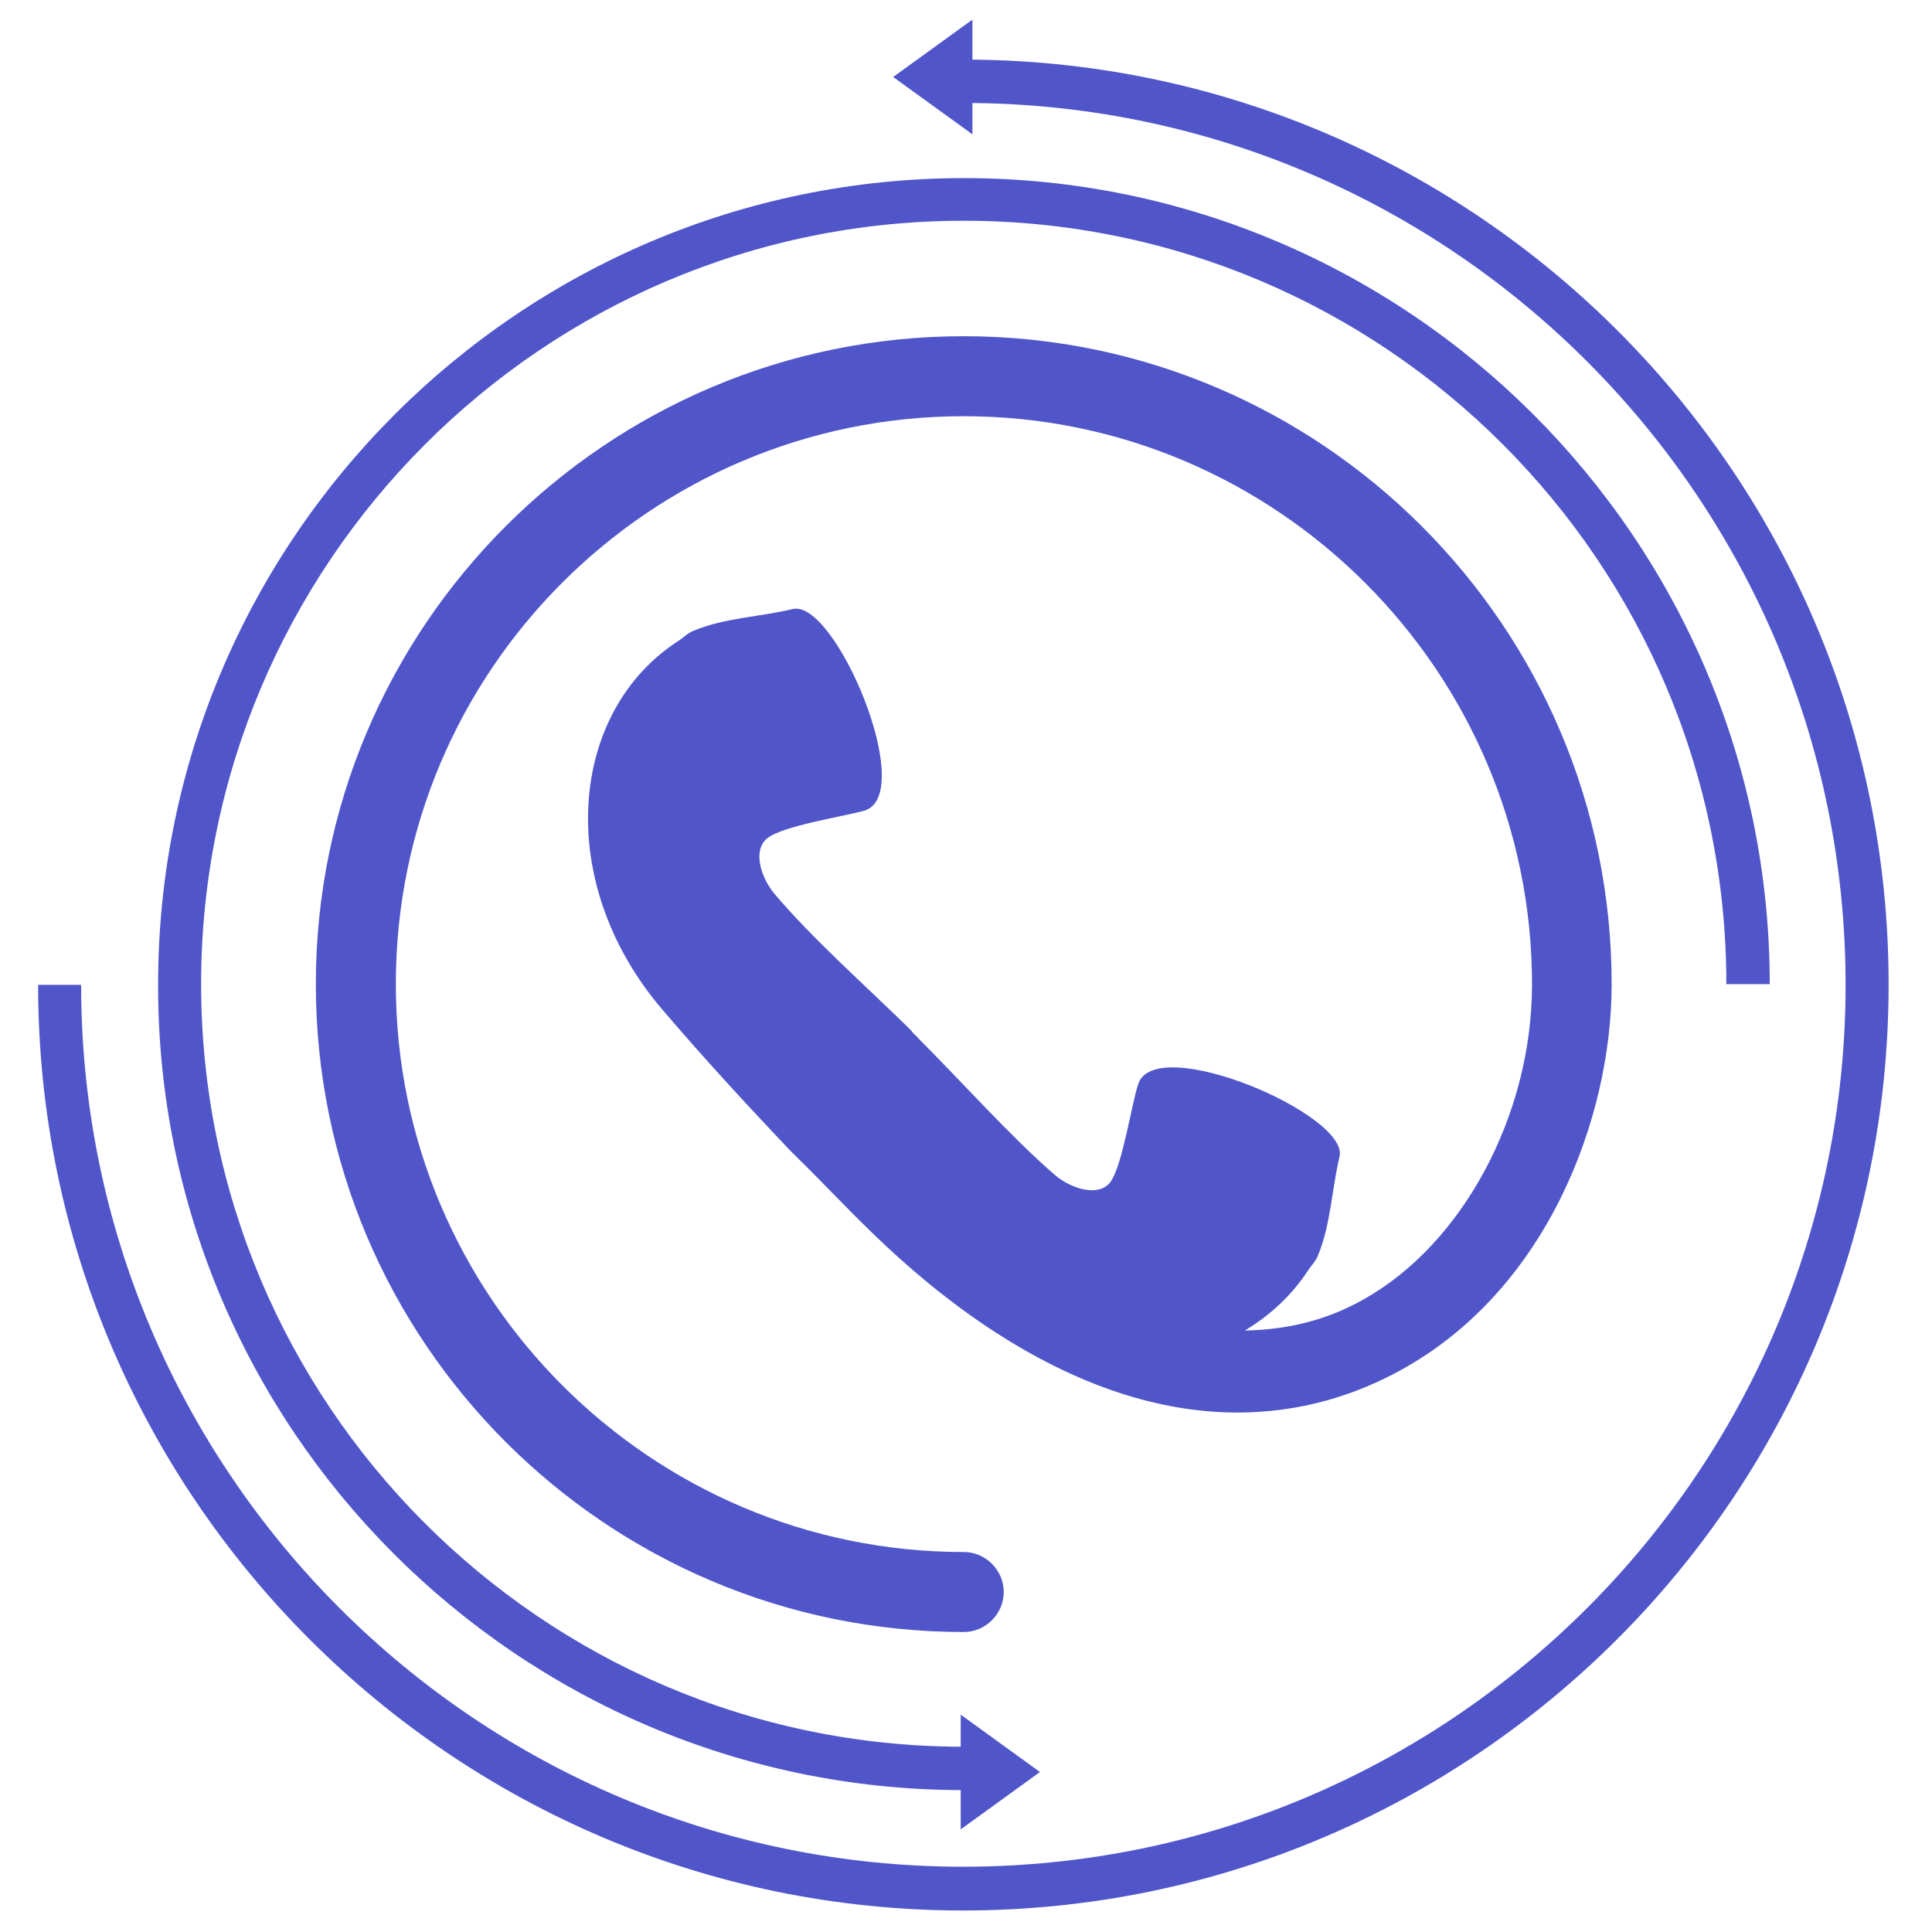 <?xml version="1.0" ?>
<svg xmlns:xlink="http://www.w3.org/1999/xlink" style="enable-background:new 0 0 512 512;" id="Layer_1"
    version="1.1" viewBox="0 0 512 512" x="0px" xmlns="http://www.w3.org/2000/svg"
    y="0px" xml:space="preserve">
<style type="text/css">
	.st0{fill:#5056ca;}
</style>
    <g>
	<path class="st0" d="M257.7,15.8V5.2l-21,15.2l21,15.2v-8.3c127.9,1.2,231.4,105.6,231.4,233.7c0,128.9-104.8,233.7-233.9,233.7
		c-128.9,0-233.7-104.8-233.7-233.7H10.1c0,135.3,110,245.3,245.1,245.3c135.3,0,245.3-110,245.3-245.3
		C500.6,126.4,391.8,17,257.7,15.8L257.7,15.8z" />
        <path class="st0" d="M254.6,474.4v10.4l21-15.2l-21-15.2v8.5c-111-0.4-201.3-90.9-201.3-202.1c0-111.4,90.6-202.3,202.1-202.3
		s202.1,90.6,202.1,202.3H469C469,143,373.1,47.2,255.5,47.2S41.9,143,41.9,260.9C41.7,378.4,137.2,474,254.6,474.4L254.6,474.4z" />
        <path class="st0" d="M210.3,305.8c0.4,0.4,0.6,0.6,1,1l0,0c12.3,11.9,26.6,28.9,50.1,44.7c49.5,33.1,87.5,23.9,109.8,11.6
		c38.7-21.2,55.9-66.7,55.9-102.3c0-94.8-77.1-171.7-171.7-171.7c-94.8,0-171.7,77.1-171.7,171.7c0,94.8,77.1,171.7,171.7,171.7
		c5.8,0,10.6-4.8,10.6-10.6c0-5.8-4.8-10.6-10.6-10.6c-83,0-150.5-67.6-150.5-150.5c0-83.2,67.6-150.5,150.5-150.5
		S406,177.9,406,260.9c0,34.7-18.5,69-44.9,83.6c-9.6,5.4-20,7.9-31.2,8.1c6.7-4,12.5-9.4,16.8-16c0.8-1.2,1.9-2.3,2.5-3.7
		c3.5-8.3,3.7-17.7,5.8-26.4c2.5-11.2-49.1-33.1-53.4-19.1c-1.7,5.2-4.2,21.6-7.3,25.8c-2.9,4-10,2.1-14.6-1.7
		c-11.6-10-24.7-24.7-36.4-36.4c-0.2-0.4-0.6-0.6-1-1c-0.2-0.2-0.6-0.6-0.8-1c-11.6-11.4-26.4-24.5-36.4-36.4
		c-3.7-4.6-5.6-11.6-1.7-14.6c4.2-3.3,20.6-5.8,25.8-7.3c13.9-4.6-7.9-56.1-19.1-53.4c-8.7,2.1-18.1,2.3-26.4,5.8
		c-1.5,0.6-2.5,1.7-3.7,2.5c-29.3,18.7-33.3,64-4.6,97.7c11,12.9,22.5,25.4,34.1,37.6l0,0C209.7,305.2,210.1,305.6,210.3,305.8
		L210.3,305.8z" />
</g>
</svg>
